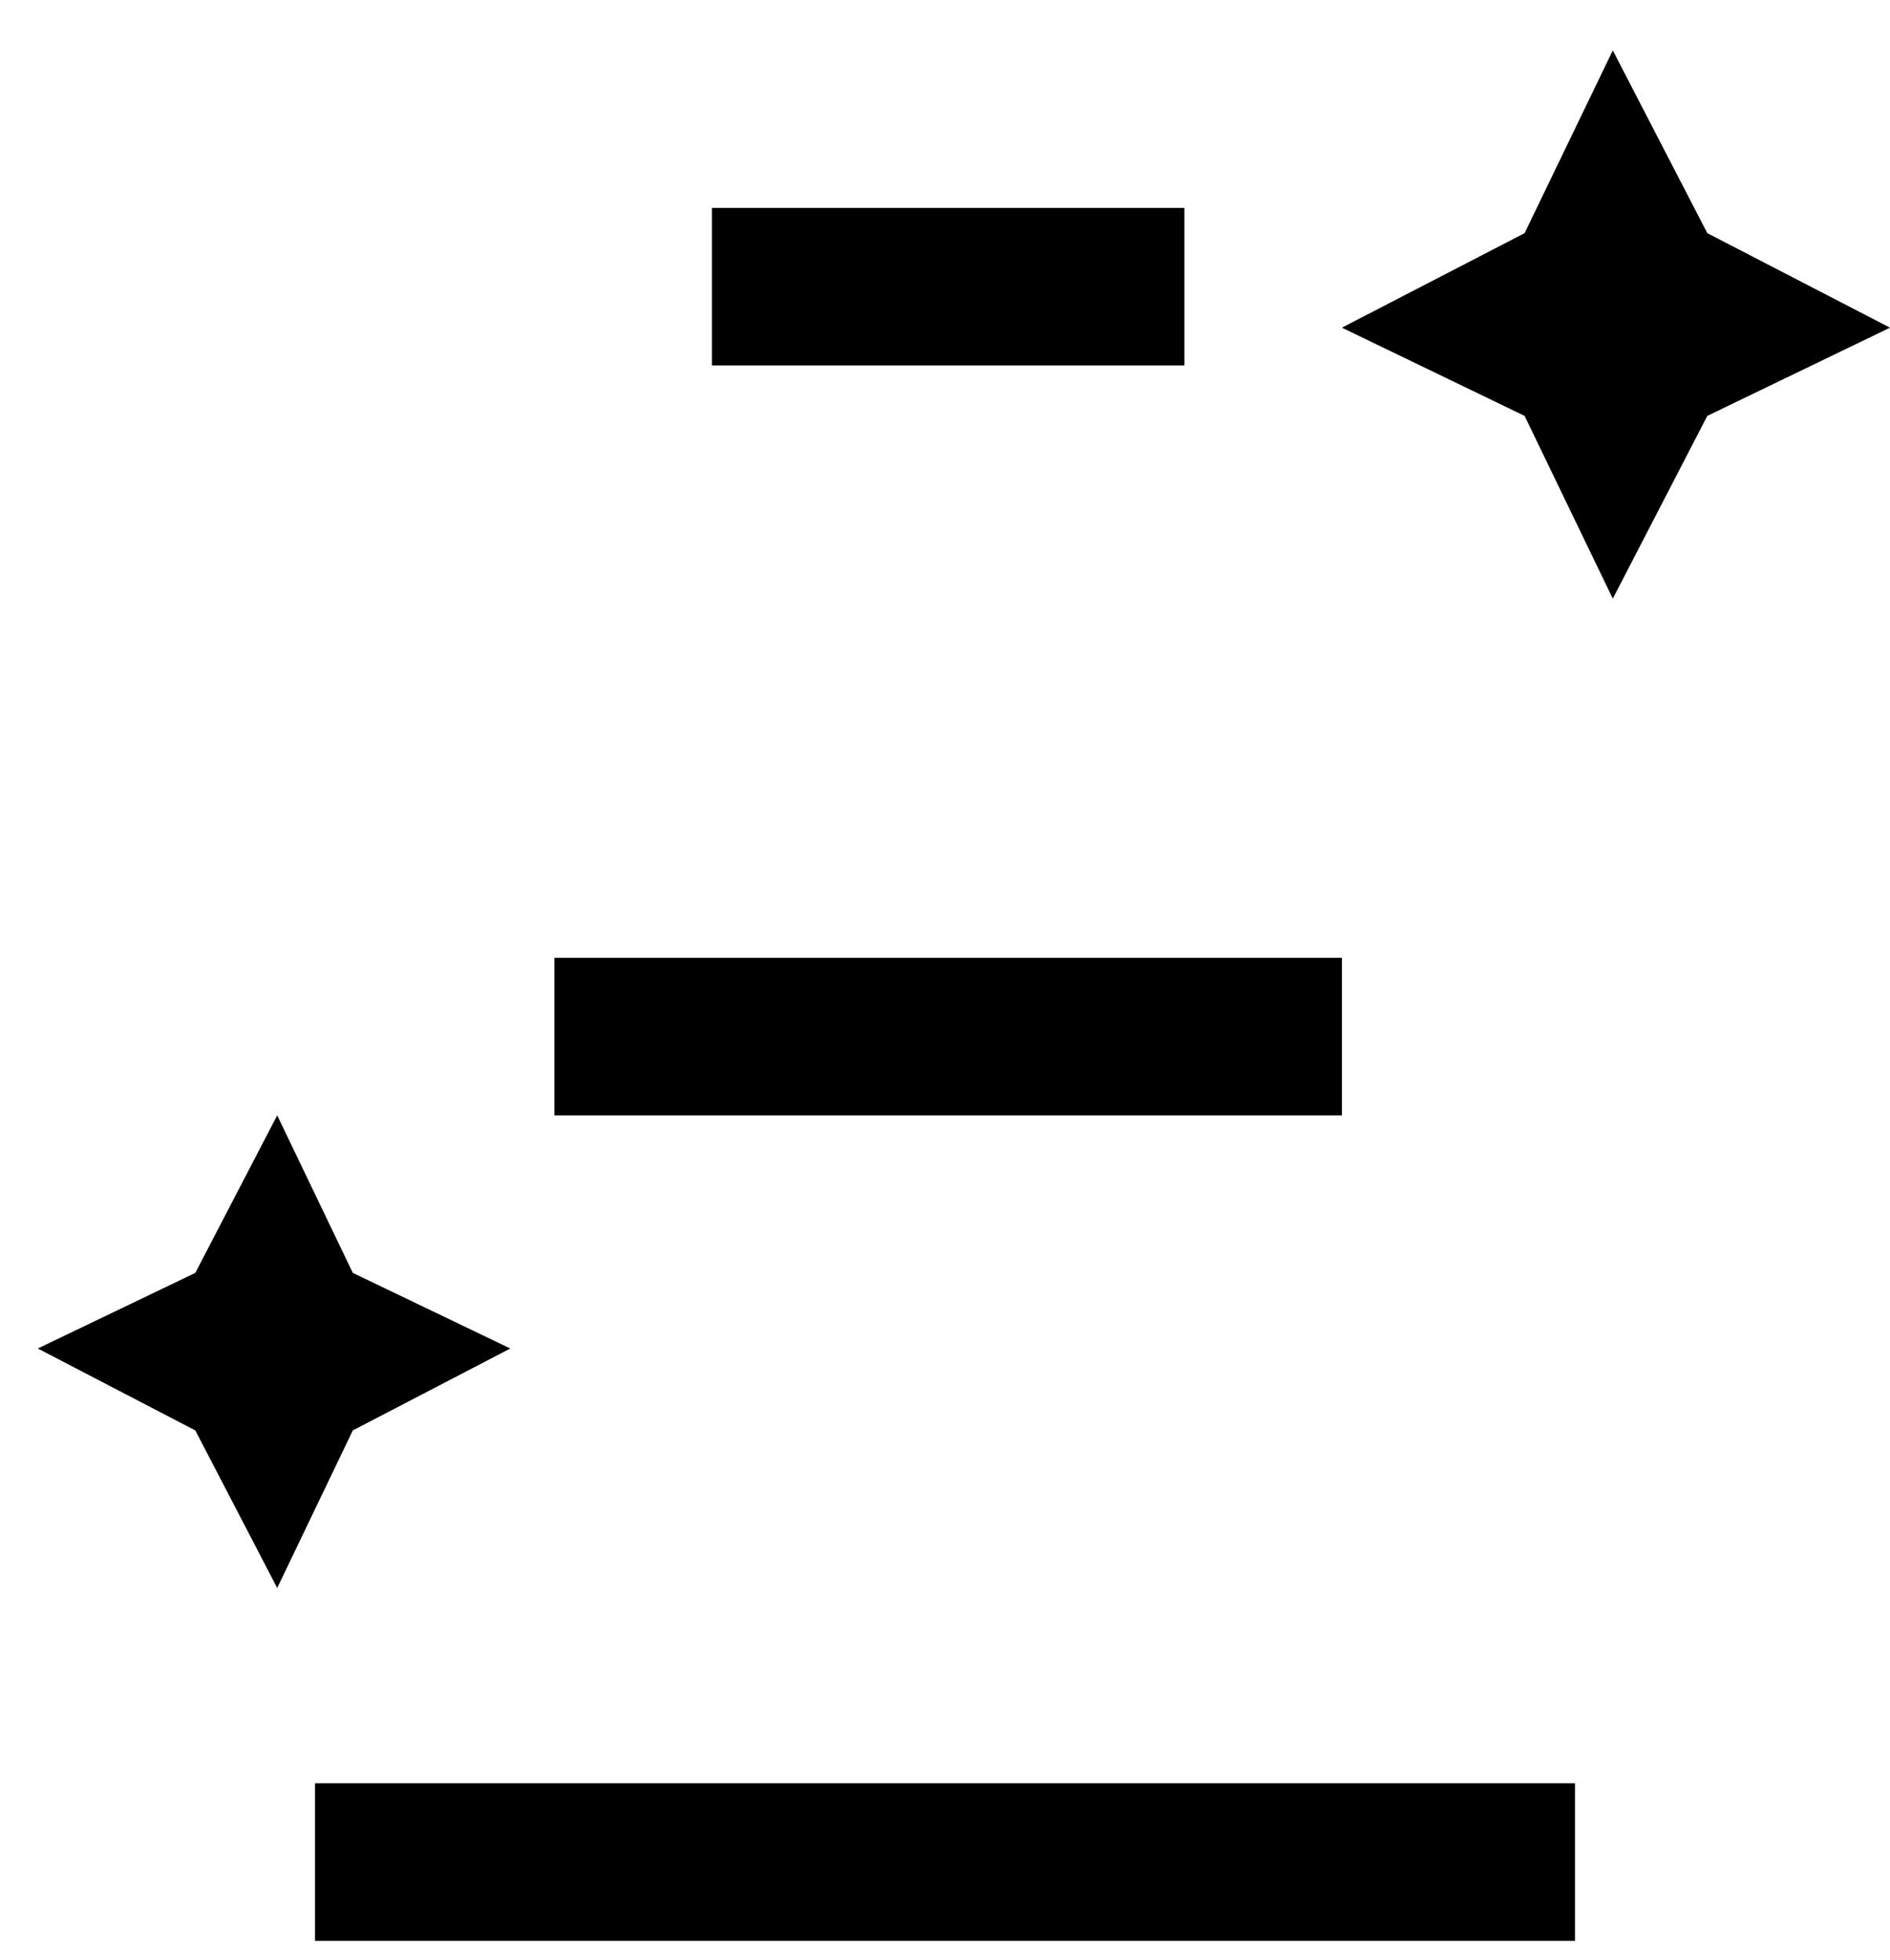 <svg viewBox="0 0 300 311" xmlns="http://www.w3.org/2000/svg"><path d="M300 52l-29 14-15 29-14-29-29-14 29-15 14-29 15 29 29 15zM81 214l-25-12-12-25-13 25-25 12 25 13 13 25 12-25 25-13zm-31 94h200v-25H50v25zm163-156H88v25h125v-25zM188 33h-75v25h75V33z"/></svg>